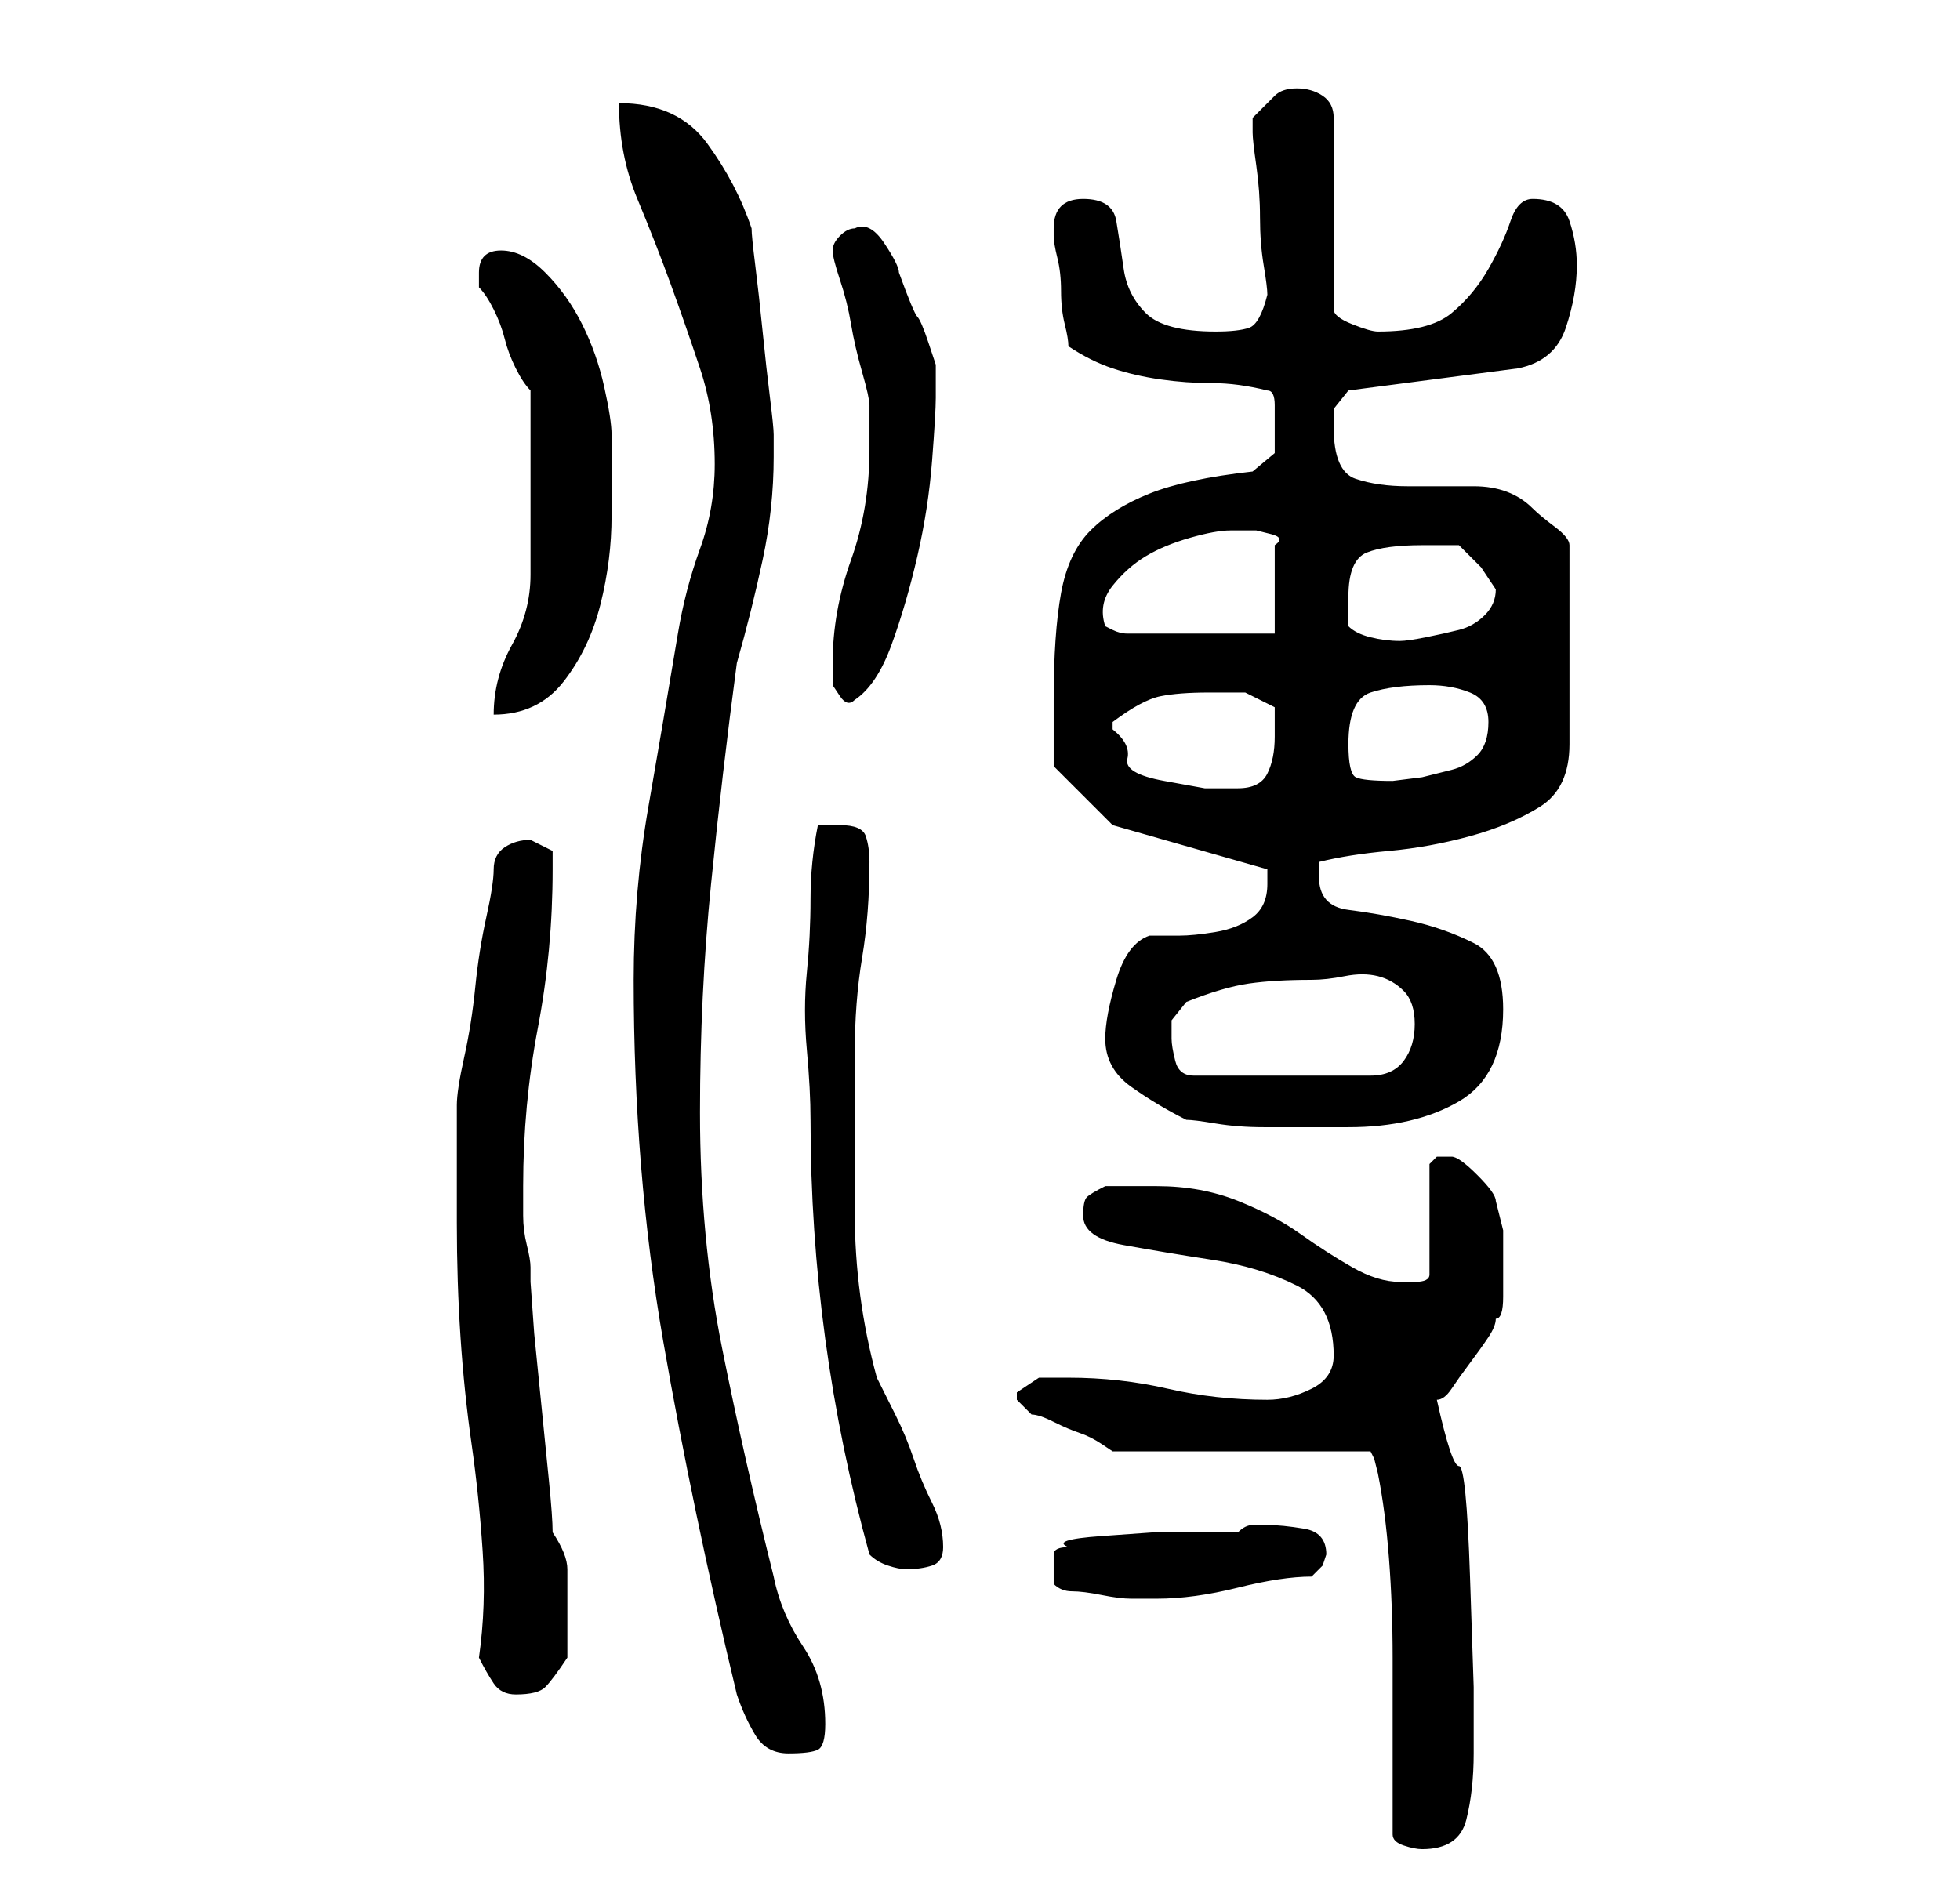 <?xml version="1.0" standalone="no"?>
<!DOCTYPE svg PUBLIC "-//W3C//DTD SVG 1.1//EN" "http://www.w3.org/Graphics/SVG/1.1/DTD/svg11.dtd" >
<svg xmlns="http://www.w3.org/2000/svg" xmlns:xlink="http://www.w3.org/1999/xlink" version="1.1" viewBox="-10 0 266 256">
   <path fill="currentColor"
d="M179 249q0 1 1.5 1.5t2.5 0.5q5 0 6 -4t1 -9v-9t-0.5 -15t-1.5 -15t-3 -9q1 0 2 -1.5t2.5 -3.5t2.5 -3.5t1 -2.5q1 0 1 -3v-5v-4t-1 -4q0 -1 -2.5 -3.5t-3.5 -2.5h-1h-1l-0.5 0.5l-0.5 0.5v15q0 1 -2 1h-2q-3 0 -6.5 -2t-7 -4.5t-8.5 -4.5t-11 -2h-7q-2 1 -2.5 1.5
t-0.5 2.5q0 3 5.5 4t12 2t11.5 3.5t5 9.5q0 3 -3 4.5t-6 1.5q-7 0 -13.5 -1.5t-13.5 -1.5h-4t-3 2v1l2 2q1 0 3 1t3.5 1.5t3 1.5l1.5 1h35l0.5 1t0.5 2q1 5 1.5 11.5t0.5 13.5v13v11zM76 133q0 26 4 49t10 48q1 3 2.5 5.5t4.5 2.5t4 -0.5t1 -3.5q0 -6 -3 -10.5t-4 -9.5
q-4 -16 -7 -31t-3 -32q0 -16 1.5 -31t3.5 -30q2 -7 3.5 -14t1.5 -14v-1v-2q0 -1 -0.5 -5t-1 -9t-1 -9t-0.5 -5q-2 -6 -6 -11.5t-12 -5.5q0 7 2.5 13t4.5 11.5t4 11.5t2 13q0 6 -2 11.5t-3 11.5q-2 12 -4 23.5t-2 23.5zM55 225q1 2 2 3.5t3 1.5q3 0 4 -1t3 -4v-6v-6
q0 -2 -2 -5q0 -2 -0.5 -7l-1 -10l-1 -10t-0.5 -7v-2q0 -1 -0.5 -3t-0.5 -4v-4q0 -11 2 -21.5t2 -21.5v-2.5t-3 -1.5q-2 0 -3.5 1t-1.5 3t-1 6.5t-1.5 9.5t-1.5 9.5t-1 6.5v2v5v5v4q0 8 0.5 15.5t1.5 14.5t1.5 14.5t-0.5 14.5zM133 215q1 1 2.5 1t4 0.5t4 0.5h2.5h0.5h0.5
q5 0 11 -1.5t10 -1.5l1.5 -1.5t0.5 -1.5q0 -3 -3 -3.5t-5 -0.5h-2q-1 0 -2 1h-4.5h-7t-7 0.5t-4.5 1.5q-2 0 -2 1v2v1.5v0.5zM108 211q1 1 2.5 1.5t2.5 0.5q2 0 3.5 -0.5t1.5 -2.5q0 -3 -1.5 -6t-2.5 -6t-2.5 -6l-2.5 -5q-3 -11 -3 -22.5v-21.5q0 -7 1 -13t1 -13
q0 -2 -0.5 -3.5t-3.5 -1.5h-1.5h-1.5q-1 5 -1 10t-0.5 10t0 10.5t0.5 9.5q0 30 8 59zM151 152q1 0 4 0.5t6.5 0.5h6.5h5q9 0 15 -3.5t6 -12.5q0 -7 -4 -9t-8.5 -3t-8.5 -1.5t-4 -4.5v-1v-1q4 -1 9.5 -1.5t11 -2t9.5 -4t4 -8.5v-27q0 -1 -2 -2.5t-3 -2.5q-3 -3 -8 -3h-9
q-4 0 -7 -1t-3 -7v-2.5t2 -2.5l23 -3q5 -1 6.5 -5.5t1.5 -8.5q0 -3 -1 -6t-5 -3q-2 0 -3 3t-3 6.5t-5 6t-10 2.5q-1 0 -3.5 -1t-2.5 -2v-26q0 -2 -1.5 -3t-3.5 -1t-3 1l-3 3v1v1q0 1 0.5 4.5t0.5 7t0.5 6.5t0.5 4q-1 4 -2.5 4.5t-4.5 0.5q-7 0 -9.5 -2.5t-3 -6t-1 -6.5
t-4.5 -3q-2 0 -3 1t-1 3v1q0 1 0.5 3t0.5 4.5t0.5 4.5t0.5 3q3 2 6 3t6.5 1.5t7 0.5t7.5 1q1 0 1 2v3v3.5t-3 2.5q-9 1 -14 3t-8 5t-4 8.5t-1 14.5v5.5v3.5l8 8l21 6v1v1q0 3 -2 4.5t-5 2t-5 0.5h-4q-3 1 -4.5 6t-1.5 8q0 4 3.5 6.5t7.5 4.5zM149 141v-2.5t2 -2.5
q5 -2 8.5 -2.5t8.5 -0.5q2 0 4.5 -0.5t4.5 0t3.5 2t1.5 4.5t-1.5 5t-4.5 2h-24q-2 0 -2.5 -2t-0.5 -3zM141 99v-0.5v-0.5q4 -3 6.5 -3.5t6.5 -0.5h5t4 2v4q0 3 -1 5t-4 2h-4.5t-5.5 -1t-5 -3t-2 -4zM173 101q0 -6 3 -7t8 -1q3 0 5.5 1t2.5 4t-1.5 4.5t-3.5 2l-4 1t-4 0.5
q-4 0 -5 -0.5t-1 -4.5zM62 53v25q0 5 -2.5 9.5t-2.5 9.5q6 0 9.5 -4.5t5 -10.5t1.5 -12v-11q0 -2 -1 -6.5t-3 -8.5t-5 -7t-6 -3t-3 3v0.5v1.5q1 1 2 3t1.5 4t1.5 4t2 3zM103 90v1v2t1 1.5t2 0.5q3 -2 5 -7.5t3.5 -12t2 -13t0.5 -8.5v-4.5t-1 -3t-1.5 -3.5t-2.5 -6
q0 -1 -2 -4t-4 -2q-1 0 -2 1t-1 2t1 4t1.5 6t1.5 6.5t1 4.5v2.5v3.5q0 8 -2.5 15t-2.5 14zM140 85q-1 -3 1 -5.5t4.5 -4t6 -2.5t5.5 -1h1h2.5t2 0.5t0.5 1.5v12h-20q-1 0 -2 -0.5zM173 85v-4q0 -5 2.5 -6t7.5 -1h5l3 3t2 3q0 2 -1.5 3.5t-3.5 2t-4.5 1t-3.5 0.5
q-2 0 -4 -0.5t-3 -1.5z" />
</svg>
